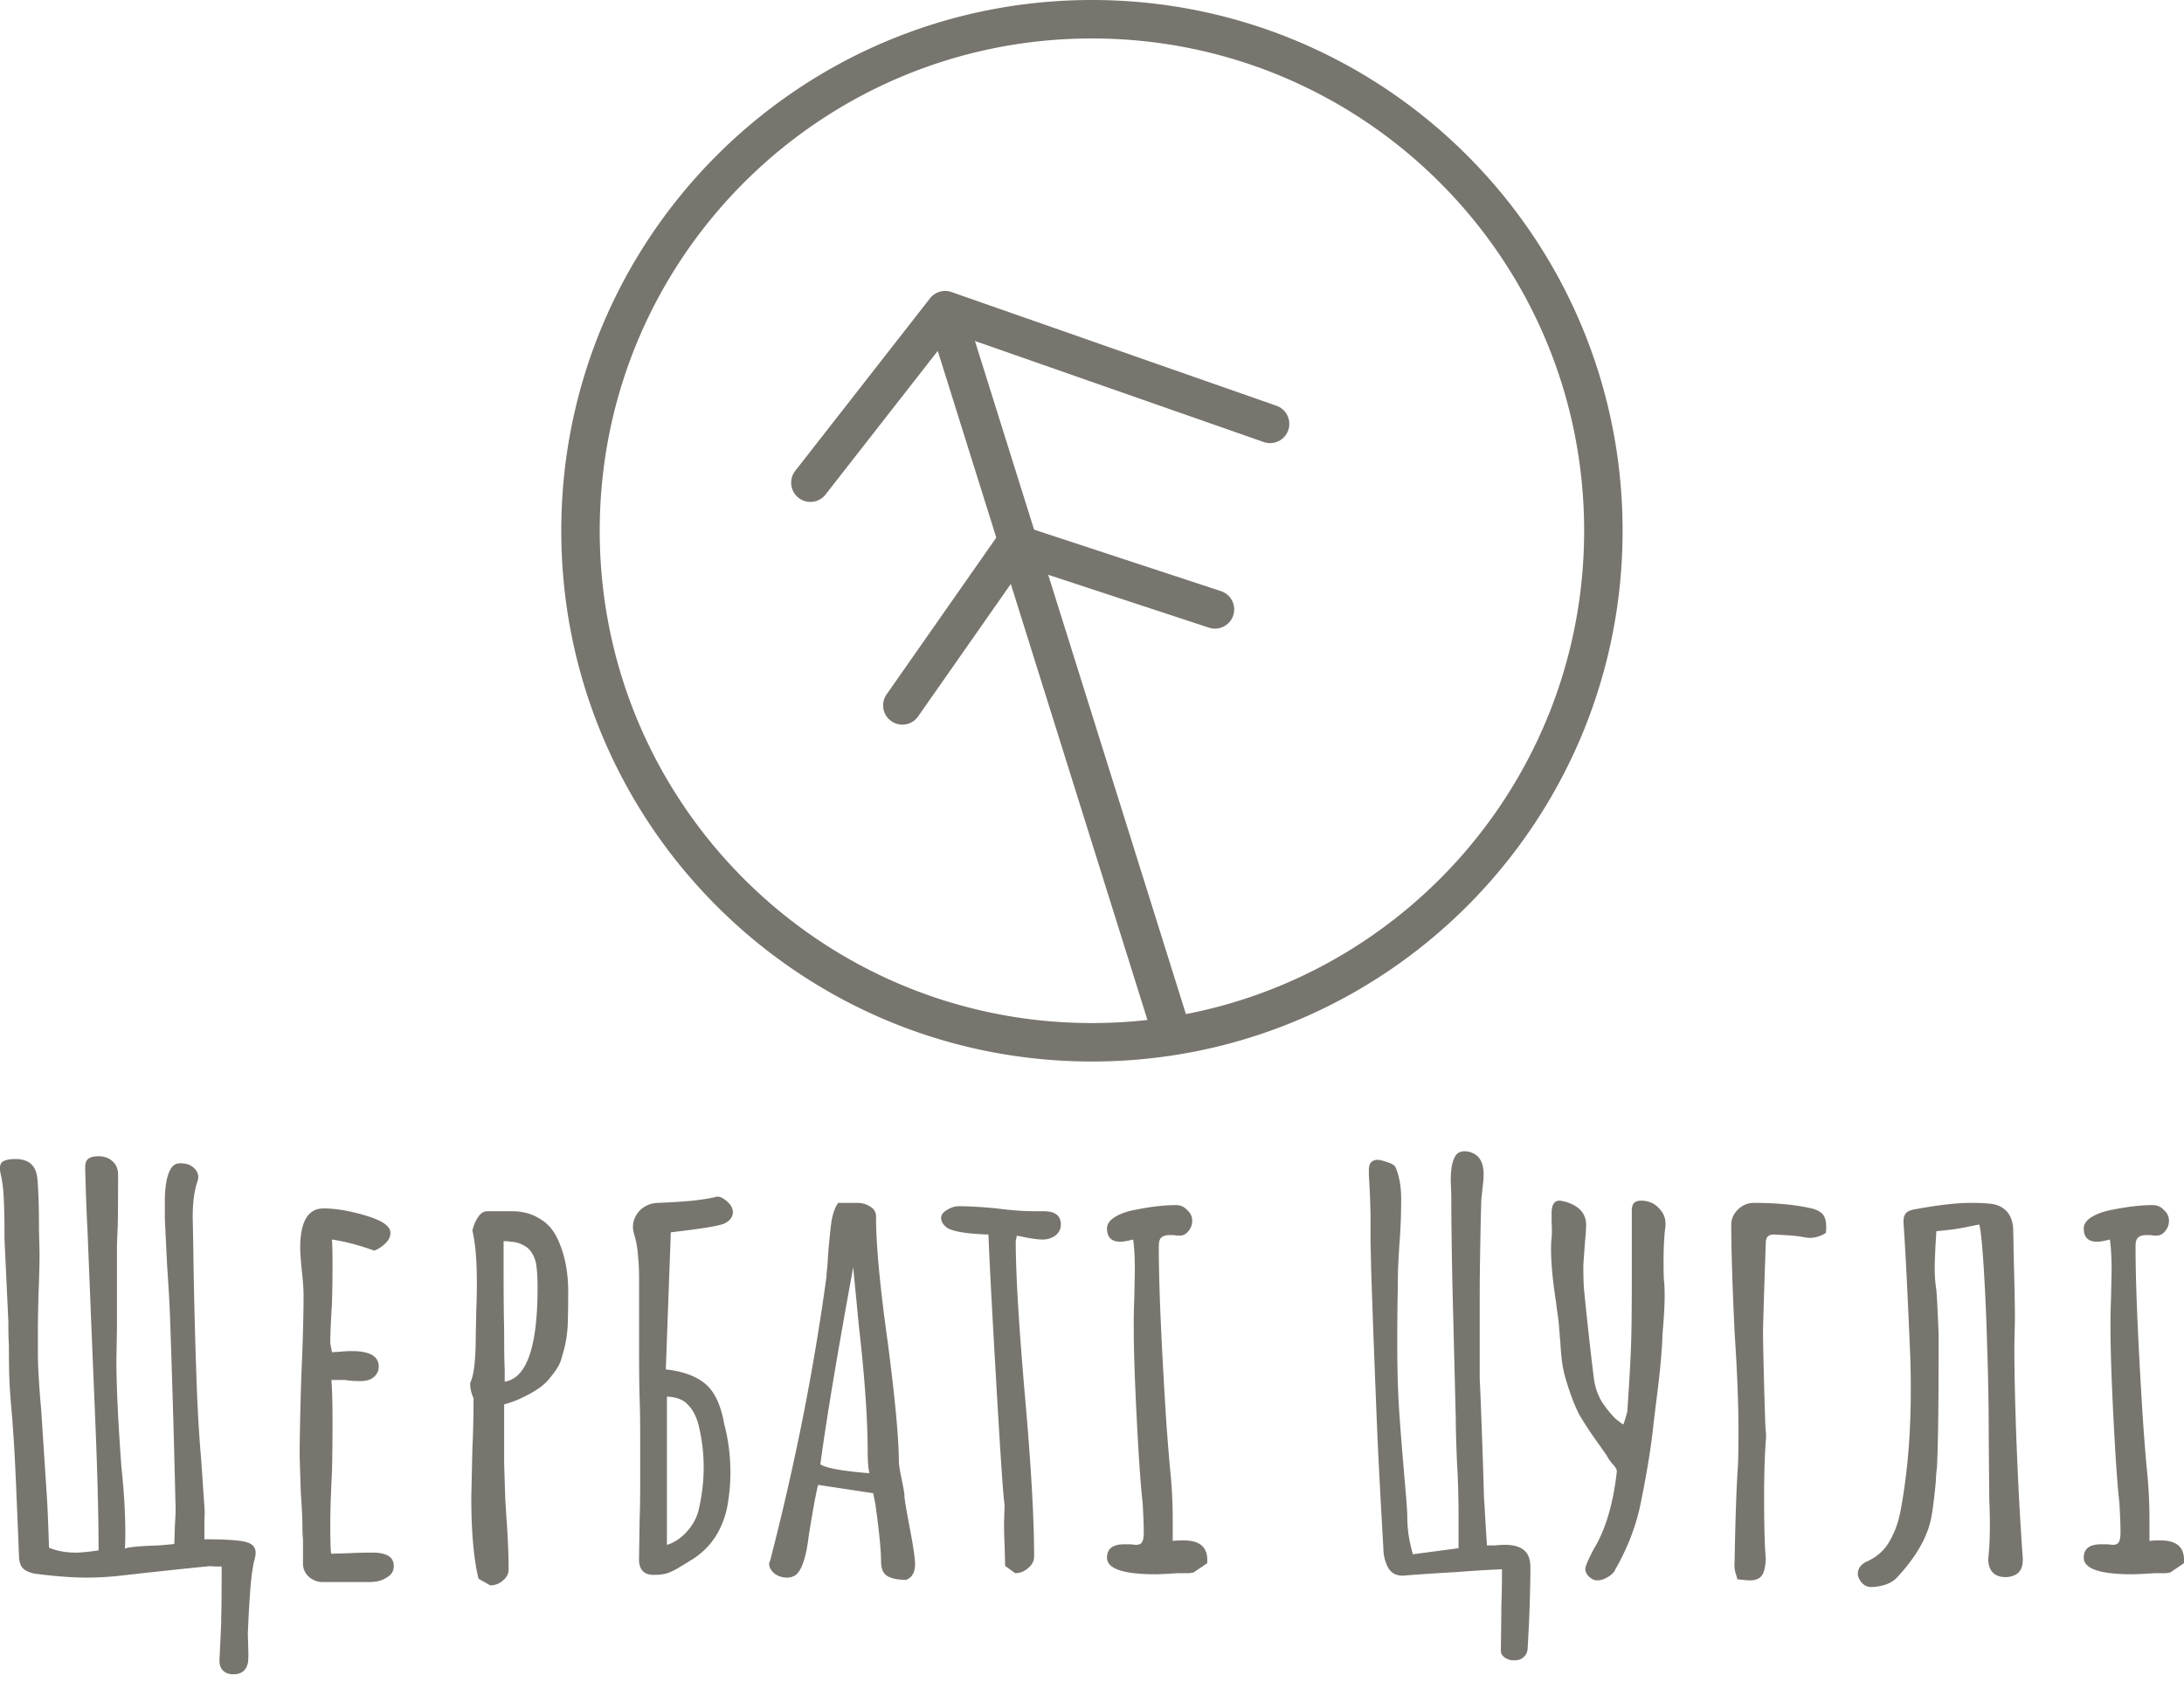 <svg width="213" height="164" fill="none" xmlns="http://www.w3.org/2000/svg"><path fill-rule="evenodd" clip-rule="evenodd" d="M106.494 3.75c-26.512 0-48.004 21.492-48.004 48.004 0 26.511 21.492 48.003 48.004 48.003 1.83 0 3.637-.102 5.414-.302L98.581 56.94l-9.04 12.918a1.875 1.875 0 11-3.073-2.15l10.697-15.285-5.708-18.208-10.925 13.982a1.875 1.875 0 11-2.955-2.308l13.096-16.762a1.882 1.882 0 01.854-.64 1.88 1.88 0 011.317.006l31.643 11.07a1.875 1.875 0 11-1.238 3.54l-28.165-9.854 5.767 18.395 18.227 5.996a1.874 1.874 0 11-1.172 3.563l-15.676-5.157 13.429 42.837c22.128-4.277 38.838-23.752 38.838-47.13 0-26.511-21.491-48.003-48.003-48.003zM54.74 51.754C54.74 23.17 77.911 0 106.494 0s51.753 23.17 51.753 51.754c0 28.582-23.17 51.753-51.753 51.753S54.74 80.337 54.74 51.754zm92.016 109.871c.253.18.543.271.869.271h.109c.362 0 .651-.109.869-.325.217-.181.344-.433.38-.758l.109-2.003c.036-.649.072-1.588.108-2.815.036-1.191.055-2.237.055-3.139 0-.758-.182-1.299-.544-1.624-.362-.361-.941-.56-1.738-.596-.471 0-.851.018-1.14.055h-.815a310.478 310.478 0 01-.272-4.602v.542a609.604 609.604 0 00-.217-6.821c-.109-3.067-.181-4.835-.217-5.305v-7.848c0-1.48.018-3.212.054-5.197.036-2.021.072-3.555.109-4.601.036-.217.072-.559.108-1.029.073-.505.109-.938.109-1.299 0-1.046-.326-1.732-.978-2.057a1.934 1.934 0 00-.869-.216c-.471 0-.796.198-.978.595-.253.469-.38 1.227-.38 2.274l.055 1.461c0 2.238.036 5.125.108 8.661l.326 12.991c0 .867.036 2.238.109 4.114.108 1.769.163 3.573.163 5.413v3.194l-4.454.596a15.765 15.765 0 01-.435-2.003 12.73 12.73 0 01-.108-1.678c0-.217-.037-.83-.109-1.841-.362-4.15-.598-7.091-.706-8.823-.109-1.732-.163-3.825-.163-6.279 0-2.165.018-3.97.054-5.413 0-.975.018-1.805.054-2.49a95.6 95.6 0 01.109-1.841 55.34 55.34 0 00.163-4.276c0-1.191-.181-2.219-.543-3.085-.109-.217-.417-.397-.924-.542-.506-.18-.869-.234-1.086-.162-.253.072-.416.198-.489.379-.072.144-.108.343-.108.595v.487c.108 1.733.163 3.266.163 4.602v1.894l.054 2.49c.109 3.537.308 8.878.597 16.023.109 2.526.308 6.315.598 11.367 0 .686.163 1.335.489 1.949.362.577.941.812 1.738.704 1.376-.109 3.024-.217 4.943-.325a118.92 118.92 0 014.399-.271c0 1.335-.018 2.436-.054 3.302l-.054 4.655c0 .253.126.469.38.65zm-125.355.271c0 .793.38 1.245 1.14 1.353.906.072 1.449-.289 1.63-1.083.036-.144.054-.469.054-.974l-.054-1.895c.072-1.732.145-3.049.217-3.951.073-1.155.2-2.184.38-3.086.11-.324.163-.613.163-.866 0-.577-.38-.938-1.14-1.082-.688-.145-1.974-.217-3.857-.217v-1.949a7.12 7.12 0 000-1.245l-.326-4.763c-.145-1.588-.271-3.573-.38-5.954a568.303 568.303 0 01-.38-14.832l-.054-2.653c0-1.407.145-2.544.434-3.41.073-.216.109-.379.109-.487 0-.361-.145-.668-.435-.92-.253-.253-.597-.397-1.032-.433-.29-.036-.525-.018-.706.054-.18.072-.344.216-.489.433-.398.649-.597 1.714-.597 3.194v1.732l.217 4.493c.145 2.129.235 3.68.272 4.655.217 6.062.398 12.233.543 18.512.036.47.018 1.209-.055 2.22l-.054 1.786c0 .036-.525.09-1.575.163-1.955.072-3.042.18-3.259.324.036-.252.054-.74.054-1.461 0-1.985-.127-4.15-.38-6.496-.326-4.439-.489-7.921-.489-10.447l.054-3.031v-8.228c.037-.83.055-1.299.055-1.408.036-.252.054-2.057.054-5.413 0-.541-.18-.974-.543-1.299-.362-.325-.815-.487-1.358-.487-.47 0-.815.09-1.032.271-.181.144-.272.415-.272.812v.216c.073 2.598.145 4.529.218 5.792l.38 9.419.434 10.501c.182 4.619.272 8.426.272 11.422-1.014.144-1.756.216-2.227.216-.978 0-1.847-.162-2.607-.487-.073-2.31-.145-4.006-.217-5.088l-.38-5.792-.164-2.544a85.545 85.545 0 01-.271-3.735c-.036-.506-.054-1.281-.054-2.328v-2.273l.054-2.761c.072-1.732.108-3.158.108-4.276l-.054-2.166c0-2.273-.054-3.969-.163-5.088-.145-1.227-.85-1.84-2.118-1.84-.543 0-.942.072-1.195.216-.217.108-.326.325-.326.65 0 .216.018.397.054.541.181.722.29 1.642.326 2.761a95.09 95.09 0 01.055 2.057v1.515l.38 8.12c0 1.01.018 1.786.054 2.328 0 1.587.018 2.742.054 3.464.037.866.127 2.075.272 3.627l.163 2.381c.109 1.696.271 5.341.489 10.935 0 .541.108.956.326 1.245.253.288.67.487 1.249.595 1.955.253 3.621.379 4.997.379 1.05 0 2.082-.054 3.096-.162 3.839-.433 6.717-.74 8.636-.921.218-.036.471-.036.761 0h.706c0 2.779-.018 4.493-.054 5.143.036-.217-.018 1.119-.163 4.006zm8.747-8.12c.399.325.833.487 1.304.487h4.617c.652 0 1.195-.144 1.63-.433.47-.253.706-.631.706-1.137 0-.866-.688-1.299-2.065-1.299-.869 0-1.61.018-2.227.054l-1.792.054c-.072 0-.109-1.01-.109-3.031 0-1.082.055-2.724.163-4.926.037-1.443.055-3.067.055-4.871 0-1.805-.036-3.176-.109-4.114h1.358c.362.072.869.108 1.52.108.508 0 .924-.126 1.25-.379.326-.289.489-.632.489-1.029 0-1.01-.87-1.515-2.607-1.515a9.06 9.06 0 00-1.087.054l-.869.054-.163-.866c0-.866.055-2.165.163-3.897.037-1.155.055-2.454.055-3.898 0-1.01-.018-1.786-.055-2.327 1.231.18 2.608.541 4.128 1.082a3.31 3.31 0 001.087-.704c.326-.324.489-.667.489-1.028 0-.65-.797-1.209-2.39-1.678-1.557-.469-2.933-.704-4.128-.704-1.521 0-2.282 1.281-2.282 3.844 0 .469.055 1.226.163 2.273.109 1.01.163 1.768.163 2.273 0 2.13-.072 4.764-.217 7.904-.109 3.5-.163 6.134-.163 7.903l.109 3.464c.108 1.552.163 2.707.163 3.464 0 .433.018.812.054 1.137v2.49c.036.469.235.866.597 1.191zm16.522.162c-.47-1.912-.706-4.565-.706-7.957l.109-4.817c.072-1.444.109-3.05.109-4.818-.218-.505-.326-.956-.326-1.353v-.163c.362-.685.543-2.237.543-4.655l.054-2.49a58.67 58.67 0 00.054-2.652c0-2.13-.144-3.808-.434-5.035.109-.505.29-.938.543-1.299.254-.397.561-.595.923-.595h2.39c1.014 0 1.901.234 2.662.704.76.433 1.34 1.064 1.738 1.894.724 1.48 1.087 3.23 1.087 5.251 0 1.443-.019 2.58-.055 3.41-.072 1.047-.253 2.003-.543 2.869a3.58 3.58 0 01-.489 1.191c-.18.289-.453.649-.815 1.082-.507.614-1.34 1.191-2.498 1.733-.471.252-1.087.487-1.847.703v5.792l.109 3.465.108 1.678c.145 2.021.218 3.735.218 5.142 0 .433-.181.794-.544 1.083a1.815 1.815 0 01-1.249.487l-1.14-.65zm2.553-19.216c2.137-.325 3.205-3.374 3.205-9.148 0-1.047-.054-1.859-.163-2.436-.109-.433-.253-.776-.434-1.028-.181-.289-.453-.524-.815-.704a2.68 2.68 0 00-1.304-.325c0-.036-.199-.054-.597-.054v3.085c0 2.13.018 4.024.054 5.684 0 1.877.018 3.104.054 3.681v1.245zm13.104 17.105c-.072 1.227.471 1.805 1.63 1.732a3.97 3.97 0 001.14-.162 6.155 6.155 0 001.195-.595c.435-.253.76-.451.978-.596 1.92-1.119 3.132-2.851 3.64-5.196.217-1.155.325-2.274.325-3.356 0-1.697-.199-3.284-.597-4.764-.326-1.876-.942-3.194-1.847-3.951-.905-.758-2.19-1.227-3.856-1.408l.488-13.37c2.535-.289 4.183-.541 4.943-.758a1.8 1.8 0 00.87-.541c.216-.289.289-.578.216-.866-.072-.361-.307-.686-.706-.975-.398-.324-.76-.415-1.086-.27-.869.18-1.774.306-2.716.379a66.54 66.54 0 01-2.824.162c-.688.036-1.268.289-1.738.758-.435.469-.652 1.01-.652 1.624 0 .144.036.361.108.649a8.82 8.82 0 01.38 2.057c.073.65.11 1.462.11 2.436v6.442c0 2.273.017 3.987.054 5.142.036.902.054 2.237.054 4.006v4.005c0 1.66-.018 2.887-.054 3.681l-.055 3.735zm4.672-2.49c-.58.65-1.232 1.083-1.956 1.299v-14.452c.942.036 1.63.306 2.064.811.47.47.815 1.137 1.032 2.003a17.29 17.29 0 01.489 4.114c0 1.335-.163 2.707-.489 4.114-.18.758-.561 1.462-1.14 2.111zm21.372 4.71c-.832 0-1.448-.127-1.846-.379-.399-.253-.598-.722-.598-1.408 0-1.082-.181-2.923-.543-5.521l-.217-1.137-5.378-.812c-.217.83-.525 2.508-.923 5.034-.217 1.769-.561 2.942-1.032 3.519-.254.325-.616.487-1.087.487a2.04 2.04 0 01-1.194-.379c-.362-.289-.544-.631-.544-1.028l.109-.271.054-.216c2.39-9.275 4.2-18.423 5.432-27.445 0-.144.018-.379.054-.703.037-.361.073-.866.109-1.516.109-1.335.217-2.4.326-3.194.145-.794.362-1.389.652-1.786h1.846c.507 0 .942.126 1.304.379.362.216.543.541.543.974 0 2.743.38 6.821 1.14 12.234.725 5.557 1.087 9.455 1.087 11.692 0 .216.09.776.272 1.678.18.83.271 1.371.271 1.624 0 .252.181 1.335.544 3.248.326 1.732.488 2.851.488 3.356v.054c0 .794-.29 1.299-.869 1.516zm-3.585-10.393c-.108-.542-.162-1.209-.162-2.003 0-3.248-.29-7.398-.87-12.45l-.543-5.63c-1.557 8.481-2.625 14.886-3.204 19.216.543.361 2.136.65 4.78.867zm13.19 6.928l.054 2.111.978.704c.47 0 .887-.162 1.249-.487.399-.325.598-.704.598-1.137 0-3.645-.29-8.769-.87-15.373-.615-7.037-.923-12.161-.923-15.373l.055-.271.054-.27 1.086.216c.616.108 1.087.163 1.413.163.47 0 .887-.127 1.249-.379.362-.289.543-.65.543-1.083 0-.866-.561-1.299-1.684-1.299h-.869c-1.086 0-2.317-.09-3.693-.271-1.449-.144-2.68-.216-3.694-.216-.398 0-.797.126-1.195.379-.362.216-.543.469-.543.757 0 .361.2.686.597.975.58.361 1.92.577 4.02.649.072 2.13.326 6.947.76 14.453.435 7.506.706 11.458.815 11.855l-.054 1.84c0 .758.018 1.444.054 2.057zm14.712 2.923c-3.15 0-4.725-.541-4.725-1.624 0-.866.561-1.299 1.684-1.299h.597l.543.054c.29 0 .489-.09.598-.27.108-.181.163-.505.163-.975 0-.613-.037-1.569-.109-2.869-.109-.866-.235-2.417-.38-4.655-.326-5.521-.489-9.689-.489-12.504 0-1.01.018-1.931.054-2.761l.055-2.76c0-1.191-.055-2.184-.163-2.977-.58.144-.996.216-1.25.216-.869 0-1.303-.433-1.303-1.299 0-.433.271-.812.814-1.137.544-.325 1.232-.559 2.065-.703 1.448-.289 2.733-.434 3.856-.434.435 0 .797.163 1.086.488.326.288.489.631.489 1.028s-.127.74-.38 1.029a1.035 1.035 0 01-.869.433c-.217 0-.398-.018-.543-.054h-.435c-.362 0-.633.09-.815.27-.144.145-.217.433-.217.866 0 3.501.217 8.769.652 15.806.072 1.3.217 3.212.435 5.738a46.92 46.92 0 01.271 5.089v2.056c.217-.036.579-.054 1.086-.054 1.521 0 2.282.632 2.282 1.895v.325l-1.358.92c-.036 0-.163.018-.38.054h-1.087c-1.158.072-1.901.108-2.227.108zm43.09.596c-.326 0-.634-.163-.923-.487-.254-.325-.308-.65-.163-.975.108-.325.362-.866.76-1.624 1.123-1.84 1.865-4.33 2.227-7.47.036-.216-.108-.487-.434-.812-.29-.361-.471-.631-.544-.812l-.76-1.082a35.472 35.472 0 01-1.901-2.869c-.471-.902-.923-2.093-1.358-3.573a10.891 10.891 0 01-.38-1.948c-.073-.722-.109-1.173-.109-1.354l-.108-1.245a17.981 17.981 0 00-.163-1.624c-.073-.505-.127-.92-.163-1.245-.326-2.093-.489-3.807-.489-5.142 0-.505.018-.884.054-1.137a9.865 9.865 0 000-1.461v-1.083c.036-.722.29-1.083.761-1.083.108 0 .307.037.597.109 1.34.397 2.01 1.154 2.01 2.273 0 .289-.036.83-.109 1.624l-.163 2.219c0 1.011.018 1.769.054 2.274.29 2.995.616 5.954.978 8.877.109.794.362 1.534.761 2.22.434.649.869 1.191 1.303 1.624.471.397.743.595.815.595.217-.65.344-1.083.38-1.299.217-3.212.344-5.576.38-7.091.037-1.263.055-3.356.055-6.279v-6.334c.036-.288.108-.487.217-.595.145-.144.38-.217.706-.217.724 0 1.322.271 1.793.812.47.506.651 1.119.543 1.841-.109.866-.163 2.021-.163 3.464 0 .866.018 1.462.054 1.786.036.325.054.776.054 1.354 0 .902-.072 2.183-.217 3.843 0 .397-.036 1.029-.109 1.895-.072 1.082-.253 2.742-.543 4.98l-.217 1.786c-.217 2.165-.652 4.836-1.304 8.011a21.142 21.142 0 01-.977 3.194 23.589 23.589 0 01-1.467 3.031c-.108.253-.344.487-.706.704-.362.216-.706.325-1.032.325zm13.446-.866c.109.361.182.613.218.757.652.073 1.05.109 1.195.109.579 0 .977-.163 1.195-.487.217-.289.344-.83.38-1.624-.109-1.191-.163-3.284-.163-6.28 0-1.84.054-3.59.163-5.25.036-.253.036-.56 0-.92a9.509 9.509 0 01-.054-.921 496.766 496.766 0 01-.218-8.498c0-.722.091-3.699.272-8.932 0-.541.253-.812.76-.812h.109c1.412.073 2.281.145 2.607.217.362.072.634.108.815.108.543 0 1.068-.162 1.575-.487.073-.794 0-1.353-.217-1.678-.217-.361-.688-.614-1.412-.758-1.521-.325-3.314-.487-5.378-.487-.615 0-1.14.216-1.575.65-.435.433-.652.92-.652 1.461 0 2.382.109 5.882.326 10.501.254 3.79.38 7.019.38 9.69 0 1.479-.018 2.598-.054 3.356-.145 2.057-.253 5.178-.326 9.364-.036.253-.018.56.054.921zm13.272 1.515c-.29 0-.544-.09-.761-.27a1.657 1.657 0 01-.489-.704.754.754 0 01-.054-.325c0-.469.253-.848.76-1.137 1.014-.433 1.775-1.082 2.282-1.948.543-.902.923-1.949 1.14-3.14.652-3.536.978-7.38.978-11.53a84.42 84.42 0 00-.054-3.518c-.254-6.099-.471-10.393-.652-12.883v-.217c0-.325.072-.577.217-.758.145-.18.399-.306.761-.378 2.317-.434 4.164-.65 5.54-.65.724 0 1.267.018 1.629.054.833.036 1.467.289 1.902.758.434.469.651 1.119.651 1.949l.055 2.869c.072 2.526.108 4.42.108 5.683l-.054 2.599c0 3.825.145 8.66.435 14.506.144 2.635.271 4.674.38 6.117.036.65-.073 1.119-.326 1.408-.217.288-.598.469-1.141.541-1.195.072-1.828-.487-1.901-1.678.109-1.047.163-2.093.163-3.14 0-1.046-.018-1.912-.054-2.598l-.055-6.171c0-2.995-.054-6.062-.163-9.202a213.723 213.723 0 00-.325-7.362c-.145-2.309-.29-3.717-.435-4.222-.217.036-.67.126-1.358.271-.688.144-1.629.27-2.824.379-.109 1.66-.163 2.85-.163 3.572 0 .83.054 1.552.163 2.165.072.975.144 2.4.217 4.277v1.191c0 5.846-.054 9.797-.163 11.854a11.72 11.72 0 00-.109 1.353c-.145 1.516-.289 2.671-.434 3.465-.362 1.912-1.467 3.861-3.314 5.846-.506.577-1.321.902-2.444.974h-.108zm20.727-2.869c0 1.083 1.575 1.624 4.726 1.624.325 0 1.068-.036 2.227-.108h1.086c.217-.036.344-.054.38-.054l1.358-.92v-.325c0-1.263-.76-1.895-2.281-1.895-.507 0-.869.018-1.087.054v-2.056c0-1.733-.09-3.429-.271-5.089a207.161 207.161 0 01-.435-5.738c-.434-7.037-.652-12.305-.652-15.806 0-.433.073-.721.218-.866.181-.18.452-.27.814-.27h.435c.145.036.326.054.543.054.362 0 .652-.145.869-.433.254-.289.38-.632.38-1.029 0-.397-.163-.74-.488-1.028a1.397 1.397 0 00-1.087-.488c-1.122 0-2.408.145-3.856.434-.833.144-1.521.378-2.064.703-.543.325-.815.704-.815 1.137 0 .866.435 1.299 1.304 1.299.253 0 .669-.072 1.249-.216.108.793.163 1.786.163 2.977l-.055 2.76c-.036.83-.054 1.751-.054 2.761 0 2.815.163 6.983.489 12.504.145 2.238.272 3.789.38 4.655.073 1.3.109 2.256.109 2.869 0 .47-.054.794-.163.975-.109.18-.308.27-.598.27l-.543-.054h-.597c-1.123 0-1.684.433-1.684 1.299z" fill="#78756E"/></svg>